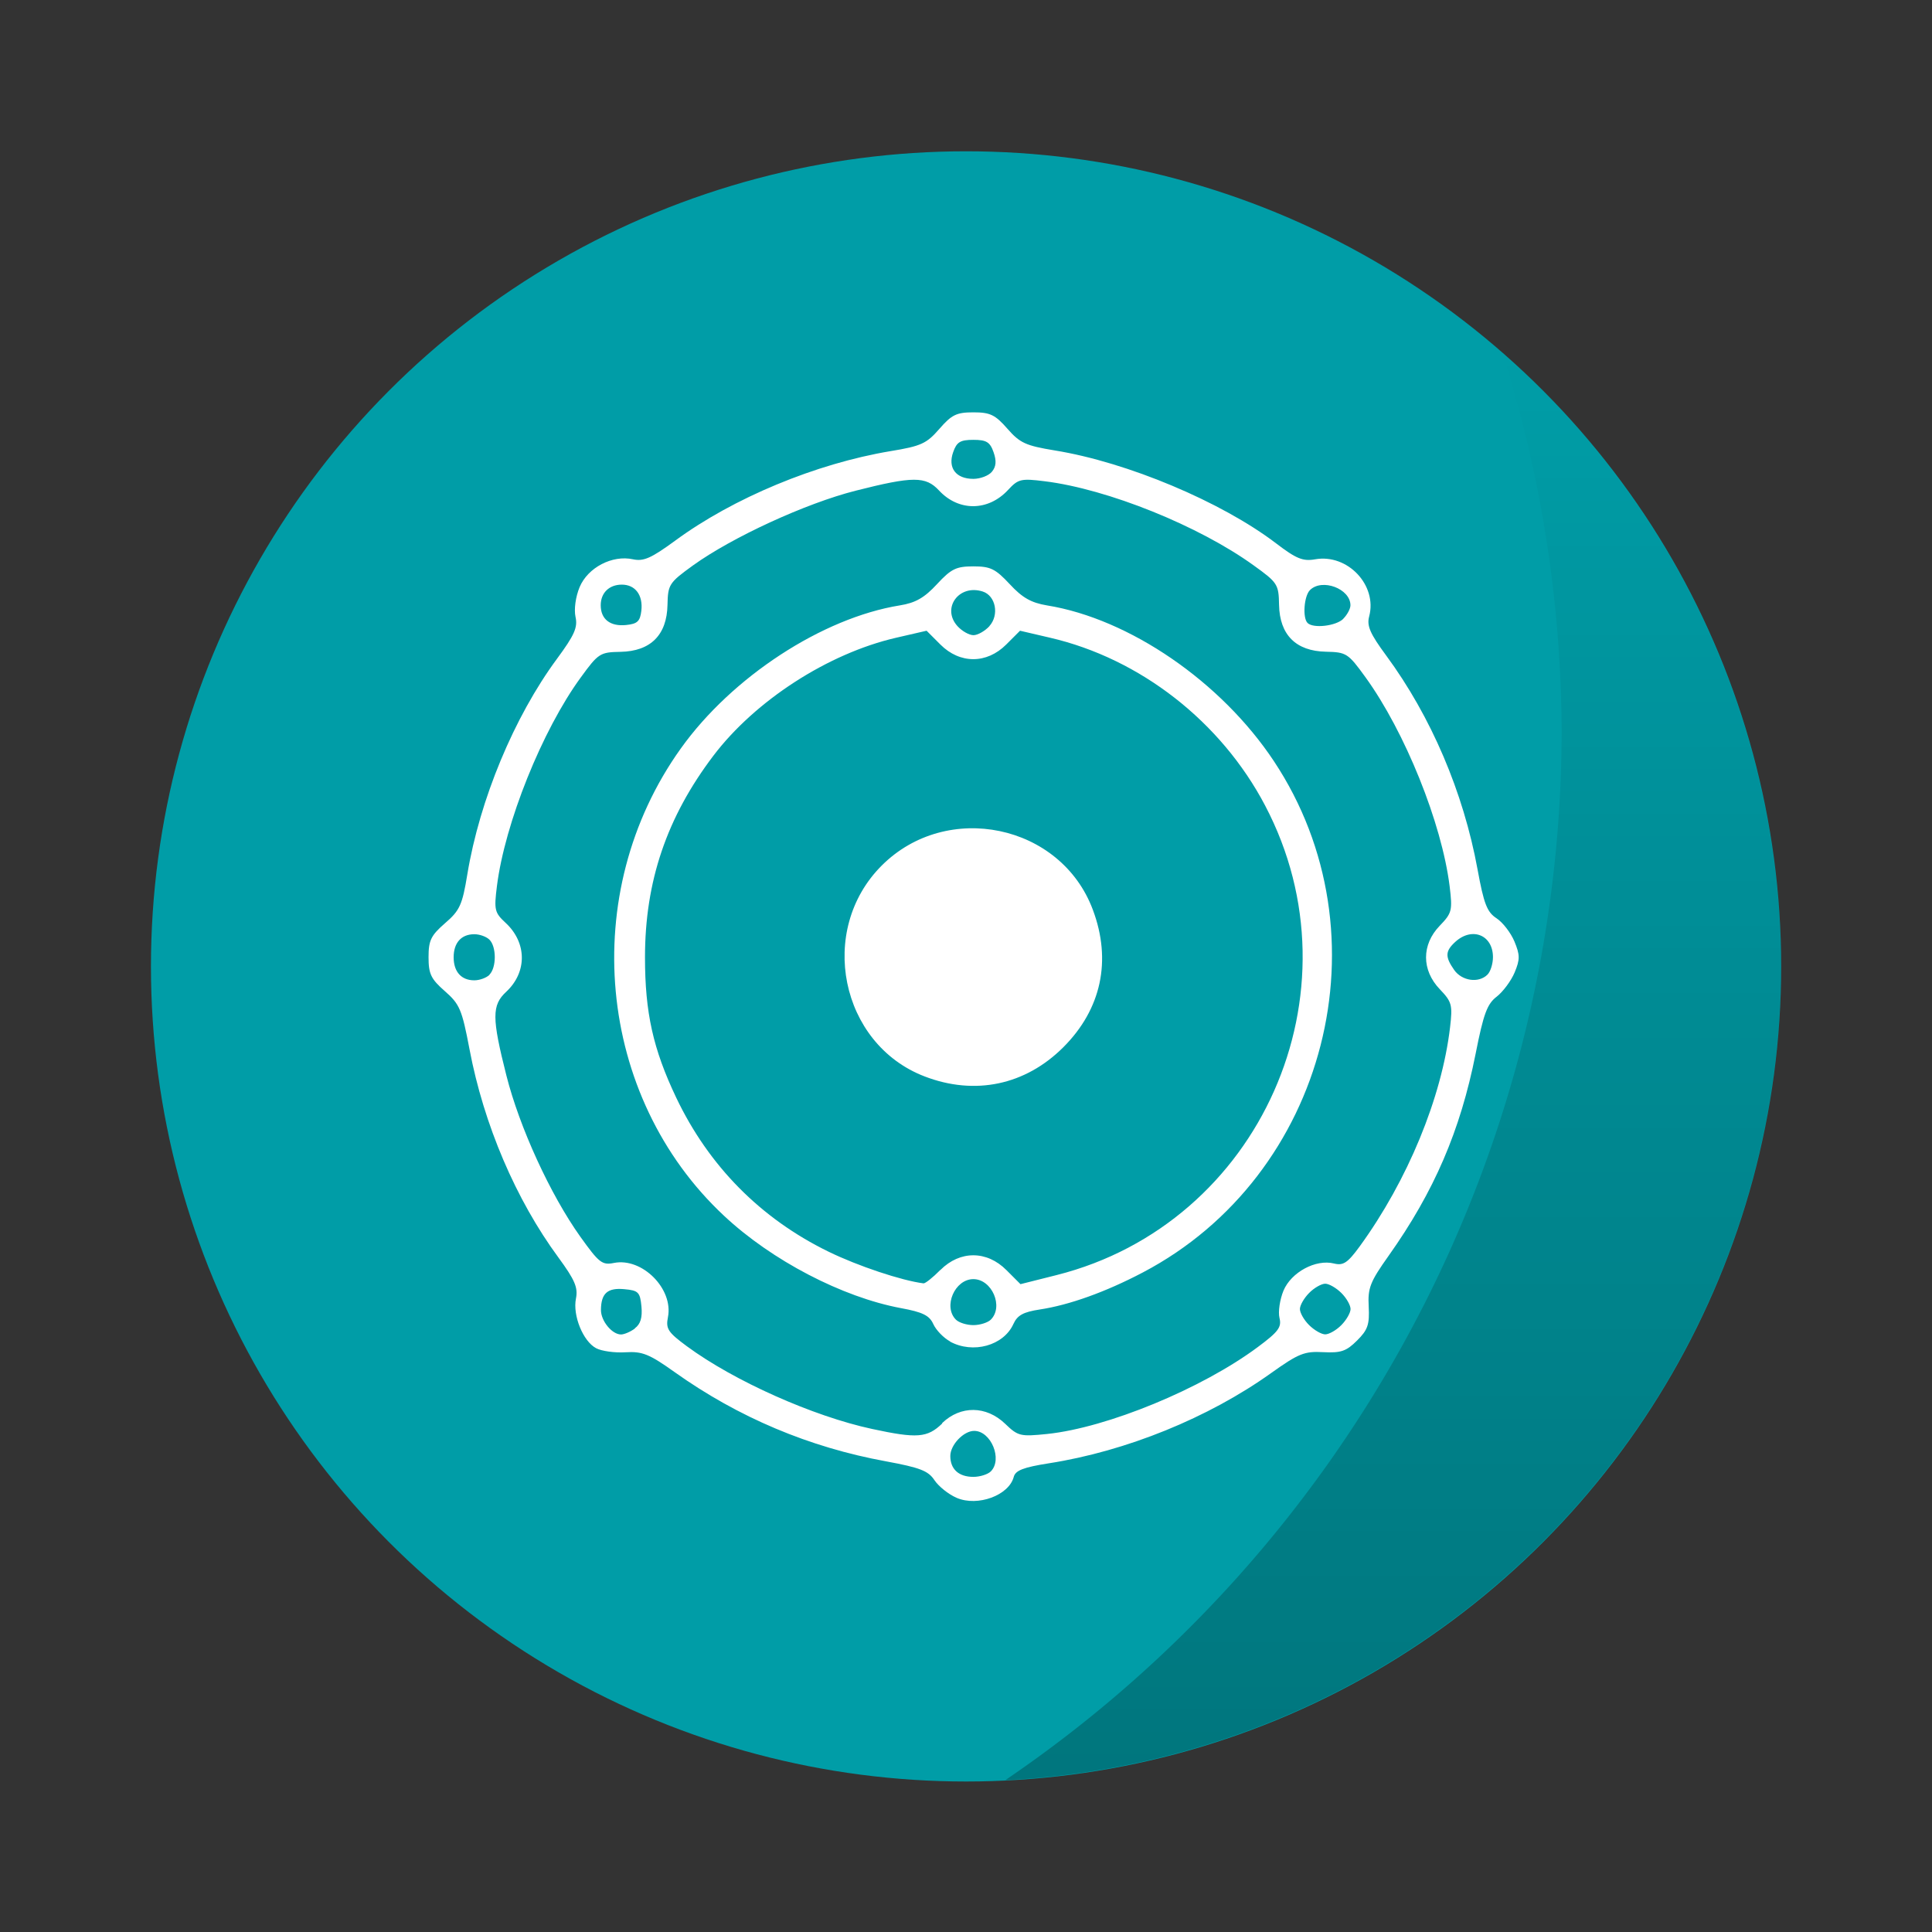 <?xml version="1.0" encoding="UTF-8" standalone="no"?>
<svg
   xmlns:dc="http://purl.org/dc/elements/1.1/"
   xmlns:cc="http://creativecommons.org/ns#"
   xmlns:rdf="http://www.w3.org/1999/02/22-rdf-syntax-ns#"
   xmlns:svg="http://www.w3.org/2000/svg"
   xmlns="http://www.w3.org/2000/svg"
   xmlns:sodipodi="http://sodipodi.sourceforge.net/DTD/sodipodi-0.dtd"
   xmlns:inkscape="http://www.inkscape.org/namespaces/inkscape"
   width="512"
   height="512"
   version="1.1"
   viewBox="0 0 16.933 16.933"
   id="svg19"
   sodipodi:docname="neon.svg"
   inkscape:version="0.92.5 (2060ec1f9f, 2020-04-08)">
  <rect x="0" y="0" width="16.933" height="16.933" fill="#333333" stroke="none"/>
  <sodipodi:namedview
     pagecolor="#ffffff"
     bordercolor="#666666"
     borderopacity="1"
     objecttolerance="10"
     gridtolerance="10"
     guidetolerance="10"
     inkscape:pageopacity="0"
     inkscape:pageshadow="2"
     inkscape:window-width="1888"
     inkscape:window-height="968"
     id="namedview21"
     showgrid="false"
     inkscape:pagecheckerboard="true"
     inkscape:zoom="10.429825"
     inkscape:cx="16.335469"
     inkscape:cy="30.021758"
     inkscape:window-x="16"
     inkscape:window-y="60"
     inkscape:window-maximized="0"
     inkscape:current-layer="g960" />
  <defs
     id="defs7">
    <linearGradient
       id="b"
       x1="45.628"
       x2="45.628"
       y1="57.955"
       y2="12.461"
       gradientTransform="matrix(0.275,0,0,0.275,-0.326,279.755)"
       gradientUnits="userSpaceOnUse">
      <stop
         offset="0"
         id="stop2" />
      <stop
         stop-opacity="0"
         offset="1"
         id="stop4" />
    </linearGradient>
    <linearGradient
       gradientUnits="userSpaceOnUse"
       gradientTransform="matrix(0.275,0,0,0.275,-0.326,279.755)"
       y2="12.461"
       y1="57.955"
       x2="45.628"
       x1="45.628"
       id="b-3">
      <stop
         style="stop-color:#264ecb;stop-opacity:0.787"
         id="stop2-8"
         offset="0" />
      <stop
         style="stop-color:#00b99b;stop-opacity:0.895"
         id="stop4-0"
         offset="1"
         stop-opacity="0" />
    </linearGradient>
  </defs>
  <g
     transform="translate(0 -280.07)"
     id="g17"
     style="opacity:1">
    <circle
       id="circle9"
       style="fill:#009da7;stroke-width:0.963;paint-order:markers stroke fill;fill-opacity:1"
       r="7.144"
       cy="288.54"
       cx="8.467" />
    <path
       inkscape:connector-curvature="0"
       id="path11"
       style="opacity:0.25;fill:url(#b);stroke-width:0.963;paint-order:stroke markers fill"
       d="m 13.171,283.171 a 11.129,11.129 0 0 1 0.516,3.308 11.129,11.129 0 0 1 -4.876,9.193 7.145,7.145 0 0 0 6.799,-7.132 7.145,7.145 0 0 0 -2.439,-5.369 z" />
    <g
       id="g960"
       transform="translate(-11.07,280.158)">
      <g
         inkscape:label="Logo"
         id="layer1-8" />
      <path
         sodipodi:nodetypes="cccccsccscscccccccccscscsccccccccccccccccccsssccccccccccccscccccccccsccsccccccccccccccssccscsscccccssscsccssscsccccsccccscccscccscccccscccccscscsccssssccssccccsscccsccccccccscccc"
         inkscape:connector-curvature="0"
         id="path855"
         d="m 19.453,13.039 c -0.07,-0.03 -0.157,-0.1 -0.193,-0.154 -0.054,-0.082 -0.127,-0.11 -0.424,-0.165 -0.674,-0.123 -1.295,-0.385 -1.853,-0.782 -0.223,-0.159 -0.284,-0.183 -0.431,-0.174 -0.094,0.006 -0.21,-0.01 -0.258,-0.036 -0.114,-0.061 -0.206,-0.287 -0.176,-0.435 0.019,-0.096 -0.009,-0.162 -0.154,-0.36 -0.373,-0.507 -0.654,-1.165 -0.779,-1.825 -0.066,-0.348 -0.086,-0.395 -0.216,-0.509 -0.122,-0.107 -0.143,-0.151 -0.143,-0.298 0,-0.147 0.021,-0.19 0.145,-0.298 0.129,-0.111 0.151,-0.16 0.195,-0.428 0.108,-0.654 0.41,-1.38 0.785,-1.888 0.154,-0.209 0.184,-0.276 0.163,-0.369 -0.014,-0.066 7.57e-4,-0.175 0.036,-0.26 0.072,-0.172 0.287,-0.284 0.468,-0.244 0.093,0.02 0.16,-0.01 0.369,-0.163 0.508,-0.374 1.234,-0.676 1.888,-0.785 0.268,-0.044 0.316,-0.066 0.428,-0.195 0.108,-0.124 0.15,-0.145 0.298,-0.145 0.147,0 0.191,0.021 0.298,0.143 0.11,0.126 0.161,0.149 0.416,0.191 0.636,0.103 1.461,0.45 1.939,0.814 0.178,0.136 0.236,0.159 0.343,0.14 0.284,-0.05 0.546,0.227 0.473,0.501 -0.022,0.082 0.008,0.151 0.149,0.342 0.394,0.535 0.677,1.198 0.801,1.875 0.055,0.301 0.083,0.374 0.166,0.428 0.055,0.036 0.125,0.127 0.157,0.203 0.049,0.118 0.05,0.157 0.002,0.272 -0.031,0.074 -0.102,0.169 -0.157,0.212 -0.084,0.064 -0.116,0.151 -0.185,0.501 -0.134,0.674 -0.363,1.207 -0.763,1.771 -0.162,0.228 -0.183,0.282 -0.174,0.445 0.008,0.157 -0.008,0.204 -0.102,0.297 -0.094,0.094 -0.141,0.11 -0.297,0.102 -0.165,-0.009 -0.216,0.012 -0.456,0.183 -0.55,0.393 -1.27,0.685 -1.948,0.791 -0.222,0.035 -0.293,0.062 -0.308,0.119 -0.042,0.162 -0.316,0.263 -0.5,0.184 z m 0.301,-0.231 c 0.105,-0.105 0.002,-0.355 -0.146,-0.355 -0.092,0 -0.209,0.122 -0.209,0.22 0,0.116 0.074,0.183 0.202,0.183 0.058,0 0.127,-0.022 0.153,-0.048 z m -0.426,-0.424 c 0.162,-0.155 0.386,-0.152 0.551,0.006 0.114,0.11 0.134,0.114 0.369,0.09 0.526,-0.055 1.354,-0.396 1.845,-0.761 0.182,-0.135 0.211,-0.175 0.191,-0.256 -0.013,-0.053 0.003,-0.161 0.035,-0.239 0.068,-0.162 0.283,-0.278 0.443,-0.238 0.081,0.02 0.119,-0.005 0.225,-0.15 0.419,-0.576 0.719,-1.302 0.792,-1.92 0.023,-0.197 0.016,-0.223 -0.09,-0.334 -0.16,-0.167 -0.161,-0.39 -7.92e-4,-0.556 0.108,-0.112 0.113,-0.134 0.087,-0.347 -0.069,-0.553 -0.391,-1.353 -0.738,-1.832 -0.152,-0.21 -0.167,-0.219 -0.346,-0.223 -0.263,-0.005 -0.406,-0.148 -0.411,-0.411 -0.003,-0.18 -0.013,-0.195 -0.223,-0.346 -0.479,-0.346 -1.279,-0.669 -1.831,-0.737 -0.208,-0.026 -0.232,-0.02 -0.321,0.076 -0.174,0.188 -0.433,0.19 -0.605,0.005 -0.117,-0.126 -0.228,-0.126 -0.732,0.002 -0.437,0.111 -1.082,0.408 -1.425,0.655 -0.21,0.152 -0.219,0.167 -0.223,0.346 -0.005,0.263 -0.148,0.406 -0.411,0.411 -0.18,0.003 -0.195,0.013 -0.348,0.223 -0.339,0.463 -0.667,1.28 -0.736,1.831 -0.026,0.208 -0.02,0.232 0.076,0.321 0.188,0.174 0.19,0.433 0.005,0.605 -0.126,0.117 -0.126,0.228 0.002,0.733 0.115,0.455 0.385,1.044 0.648,1.413 0.164,0.229 0.191,0.251 0.295,0.23 0.247,-0.049 0.522,0.227 0.473,0.475 -0.02,0.102 -8.95e-4,0.132 0.167,0.256 0.413,0.304 1.106,0.613 1.622,0.724 0.394,0.085 0.484,0.078 0.614,-0.047 z m 0.069,-0.715 c -0.057,-0.031 -0.123,-0.099 -0.147,-0.152 -0.034,-0.076 -0.094,-0.105 -0.284,-0.14 -0.514,-0.096 -1.131,-0.417 -1.55,-0.809 -1.12,-1.046 -1.285,-2.83 -0.379,-4.096 0.448,-0.627 1.24,-1.144 1.919,-1.254 0.138,-0.022 0.216,-0.067 0.326,-0.186 0.125,-0.135 0.169,-0.156 0.319,-0.156 0.15,0 0.193,0.021 0.319,0.156 0.11,0.119 0.188,0.163 0.326,0.186 0.723,0.117 1.528,0.67 1.989,1.365 1.007,1.518 0.466,3.633 -1.148,4.481 -0.327,0.172 -0.646,0.286 -0.904,0.325 -0.144,0.022 -0.196,0.05 -0.231,0.127 -0.086,0.19 -0.354,0.264 -0.556,0.154 z m 0.357,-0.191 c 0.114,-0.114 0.01,-0.355 -0.153,-0.355 -0.163,0 -0.267,0.241 -0.153,0.355 0.027,0.027 0.096,0.048 0.153,0.048 0.058,0 0.127,-0.022 0.153,-0.048 z M 19.313,11.042 c 0.171,-0.171 0.406,-0.171 0.578,0.002 l 0.123,0.123 0.318,-0.08 c 1.785,-0.451 2.686,-2.48 1.826,-4.115 -0.386,-0.735 -1.095,-1.288 -1.886,-1.471 l -0.262,-0.061 -0.121,0.121 c -0.171,0.171 -0.406,0.171 -0.577,0 l -0.121,-0.121 -0.269,0.062 c -0.596,0.138 -1.233,0.55 -1.6,1.034 -0.409,0.54 -0.599,1.102 -0.599,1.766 0,0.486 0.071,0.804 0.273,1.229 0.286,0.601 0.741,1.061 1.335,1.351 0.258,0.126 0.642,0.254 0.833,0.278 0.015,0.002 0.082,-0.051 0.148,-0.118 z M 19.173,9.346 c -0.739,-0.284 -0.942,-1.282 -0.375,-1.848 0.571,-0.571 1.57,-0.363 1.85,0.387 0.167,0.445 0.075,0.872 -0.258,1.205 -0.333,0.333 -0.776,0.426 -1.217,0.256 z m 0.568,-3.946 c 0.089,-0.098 0.056,-0.268 -0.059,-0.304 -0.208,-0.066 -0.362,0.147 -0.22,0.304 0.039,0.043 0.102,0.079 0.14,0.079 0.037,0 0.1,-0.036 0.14,-0.079 z m -3.107,6.154 c 0.05,-0.037 0.067,-0.094 0.058,-0.191 -0.012,-0.126 -0.027,-0.141 -0.15,-0.152 -0.147,-0.014 -0.204,0.036 -0.205,0.182 -6.74e-4,0.096 0.097,0.215 0.176,0.215 0.027,0 0.082,-0.023 0.121,-0.052 z m 6.192,-0.028 c 0.044,-0.044 0.081,-0.108 0.081,-0.141 0,-0.033 -0.036,-0.097 -0.081,-0.141 -0.044,-0.044 -0.108,-0.081 -0.141,-0.081 -0.033,0 -0.097,0.036 -0.141,0.081 -0.044,0.044 -0.081,0.108 -0.081,0.141 0,0.033 0.036,0.097 0.081,0.141 0.044,0.044 0.108,0.081 0.141,0.081 0.033,0 0.097,-0.036 0.141,-0.081 z M 15.36,8.454 c 0.062,-0.062 0.062,-0.244 0,-0.306 -0.027,-0.027 -0.086,-0.048 -0.133,-0.048 -0.114,0 -0.181,0.075 -0.181,0.202 0,0.127 0.067,0.202 0.181,0.202 0.047,0 0.106,-0.022 0.133,-0.048 z m 8.747,0 c 0.027,-0.027 0.048,-0.096 0.048,-0.153 0,-0.194 -0.182,-0.268 -0.329,-0.135 -0.09,0.082 -0.092,0.131 -0.011,0.247 0.068,0.097 0.215,0.118 0.292,0.041 z m -7.416,-3.189 c 0.016,-0.137 -0.053,-0.229 -0.171,-0.229 -0.111,0 -0.185,0.072 -0.185,0.181 0,0.122 0.083,0.187 0.222,0.173 0.099,-0.01 0.123,-0.032 0.134,-0.125 z m 6.152,0.07 c 0.035,-0.035 0.063,-0.088 0.063,-0.118 0,-0.145 -0.249,-0.239 -0.355,-0.133 -0.052,0.052 -0.066,0.243 -0.021,0.288 0.05,0.05 0.249,0.027 0.313,-0.036 z M 19.764,4.046 c 0.037,-0.045 0.041,-0.094 0.014,-0.171 -0.031,-0.089 -0.063,-0.108 -0.177,-0.108 -0.115,0 -0.146,0.019 -0.177,0.108 -0.049,0.138 0.024,0.234 0.177,0.234 0.061,0 0.135,-0.028 0.163,-0.063 z"
         style="fill:#ffffff;fill-opacity:1;stroke-width:0.04" />
      <path
         inkscape:connector-curvature="0"
         id="path893"
         d="M 7.906,13.934 C 7.178,13.827 6.614,13.649 5.991,13.33 4.547,12.593 3.529,11.251 3.163,9.602 3.03,9 3.03,8.033 3.163,7.432 3.53,5.782 4.546,4.441 5.991,3.703 6.511,3.438 6.86,3.311 7.405,3.19 7.757,3.111 7.936,3.096 8.51,3.098 c 0.593,0.002 0.746,0.016 1.138,0.108 2.157,0.505 3.724,2.114 4.191,4.303 0.101,0.474 0.1,1.535 -0.001,2.015 -0.248,1.169 -0.696,2.003 -1.517,2.824 -0.816,0.816 -1.66,1.271 -2.803,1.511 -0.311,0.065 -1.353,0.115 -1.612,0.076 z M 8.777,13.117 c 0.135,-0.132 0.196,-0.161 0.389,-0.186 0.592,-0.074 1.402,-0.403 1.915,-0.777 0.252,-0.184 0.289,-0.199 0.452,-0.18 0.158,0.018 0.191,0.006 0.305,-0.108 0.114,-0.114 0.126,-0.147 0.108,-0.305 -0.018,-0.162 -0.004,-0.2 0.168,-0.436 0.381,-0.522 0.666,-1.203 0.781,-1.863 0.049,-0.281 0.075,-0.34 0.203,-0.469 0.108,-0.108 0.147,-0.181 0.147,-0.276 0,-0.095 -0.039,-0.168 -0.147,-0.276 C 12.971,8.112 12.945,8.053 12.896,7.772 12.782,7.112 12.496,6.431 12.115,5.909 11.944,5.673 11.929,5.635 11.947,5.473 11.965,5.316 11.953,5.282 11.844,5.173 11.742,5.071 11.69,5.05 11.53,5.05 c -0.165,0 -0.233,-0.029 -0.487,-0.204 C 10.491,4.465 9.513,4.083 9.088,4.083 9.008,4.083 8.927,4.038 8.831,3.942 8.594,3.706 8.377,3.704 8.154,3.937 8.044,4.052 7.985,4.077 7.724,4.115 7.144,4.2 6.479,4.474 5.928,4.854 5.685,5.021 5.615,5.05 5.451,5.05 c -0.158,0 -0.212,0.021 -0.31,0.118 -0.097,0.097 -0.118,0.151 -0.118,0.31 0,0.165 -0.029,0.233 -0.204,0.487 -0.381,0.55 -0.763,1.529 -0.763,1.952 0,0.08 -0.049,0.166 -0.161,0.282 -0.131,0.135 -0.161,0.195 -0.161,0.321 0,0.126 0.029,0.183 0.155,0.308 0.138,0.136 0.159,0.185 0.2,0.455 0.087,0.582 0.36,1.246 0.739,1.797 0.168,0.243 0.196,0.313 0.196,0.477 0,0.16 0.02,0.212 0.123,0.315 0.109,0.109 0.143,0.121 0.3,0.103 0.162,-0.018 0.2,-0.004 0.436,0.168 0.522,0.381 1.203,0.666 1.863,0.781 0.281,0.049 0.34,0.075 0.469,0.203 0.203,0.203 0.349,0.2 0.563,-0.009 z m -0.422,-0.078 c -0.084,-0.093 -0.086,-0.224 -0.003,-0.306 0.128,-0.128 0.34,-0.043 0.34,0.137 0,0.215 -0.203,0.317 -0.336,0.17 z M 7.738,12.69 C 7.142,12.582 6.398,12.262 5.986,11.936 5.811,11.797 5.789,11.763 5.789,11.622 c 0,-0.232 -0.136,-0.373 -0.386,-0.402 C 5.226,11.2 5.193,11.179 5.055,10.996 4.719,10.554 4.394,9.779 4.3,9.197 4.261,8.953 4.263,8.945 4.38,8.812 4.544,8.625 4.545,8.41 4.382,8.224 L 4.264,8.09 4.318,7.78 C 4.423,7.174 4.738,6.434 5.071,6.013 5.21,5.837 5.244,5.816 5.385,5.816 c 0.232,0 0.373,-0.136 0.402,-0.386 0.02,-0.177 0.042,-0.21 0.224,-0.349 0.437,-0.332 1.179,-0.645 1.788,-0.756 0.252,-0.046 0.253,-0.045 0.393,0.077 0.191,0.168 0.404,0.17 0.591,0.005 l 0.134,-0.118 0.31,0.054 c 0.599,0.104 1.298,0.4 1.742,0.737 0.181,0.138 0.204,0.172 0.224,0.344 0.029,0.249 0.139,0.36 0.389,0.389 0.171,0.02 0.206,0.043 0.344,0.224 0.335,0.441 0.62,1.109 0.737,1.724 l 0.061,0.322 -0.121,0.138 c -0.168,0.191 -0.168,0.409 -4e-5,0.585 0.067,0.07 0.121,0.131 0.121,0.136 0,0.096 -0.146,0.722 -0.217,0.93 -0.124,0.363 -0.381,0.869 -0.575,1.134 -0.146,0.198 -0.166,0.211 -0.33,0.212 -0.24,8.43e-4 -0.41,0.166 -0.41,0.397 0,0.14 -0.023,0.181 -0.171,0.309 -0.237,0.205 -1.073,0.605 -1.461,0.7 -0.598,0.146 -0.632,0.146 -0.777,0.007 -0.178,-0.17 -0.395,-0.171 -0.587,-0.002 -0.076,0.067 -0.144,0.119 -0.153,0.117 -0.008,-0.002 -0.145,-0.027 -0.304,-0.056 z M 8.793,11.768 C 8.891,11.656 8.974,11.616 9.245,11.548 9.844,11.397 10.349,11.096 10.781,10.634 11.869,9.472 11.905,7.709 10.866,6.479 10.462,6 9.812,5.602 9.215,5.468 8.961,5.411 8.894,5.378 8.788,5.257 8.681,5.133 8.637,5.112 8.49,5.112 c -0.147,0 -0.191,0.021 -0.298,0.143 C 8.088,5.375 8.017,5.411 7.765,5.469 6.683,5.721 5.772,6.6 5.46,7.692 c -0.119,0.417 -0.128,1.19 -0.018,1.59 0.319,1.168 1.251,2.057 2.407,2.295 0.175,0.036 0.246,0.074 0.315,0.168 0.176,0.238 0.429,0.247 0.628,0.022 z m -0.456,-0.074 c -0.027,-0.027 -0.048,-0.096 -0.048,-0.153 0,-0.058 0.022,-0.127 0.048,-0.153 0.027,-0.027 0.096,-0.048 0.153,-0.048 0.058,0 0.127,0.022 0.153,0.048 0.027,0.027 0.048,0.096 0.048,0.153 0,0.058 -0.022,0.127 -0.048,0.153 -0.027,0.027 -0.096,0.048 -0.153,0.048 -0.058,0 -0.127,-0.022 -0.153,-0.048 z M 7.617,11.282 C 7.147,11.13 6.812,10.919 6.434,10.537 6.055,10.154 5.862,9.833 5.702,9.323 5.567,8.889 5.567,8.145 5.702,7.711 5.866,7.186 6.053,6.88 6.453,6.48 6.849,6.084 7.163,5.891 7.658,5.739 8.016,5.63 8.08,5.633 8.218,5.765 c 0.159,0.152 0.386,0.152 0.545,0 0.14,-0.134 0.207,-0.136 0.589,-0.015 0.478,0.152 0.812,0.361 1.195,0.747 0.539,0.544 0.794,1.119 0.833,1.879 0.043,0.839 -0.247,1.593 -0.843,2.191 -0.394,0.396 -0.897,0.672 -1.424,0.783 -0.214,0.045 -0.221,0.043 -0.342,-0.072 -0.168,-0.161 -0.391,-0.164 -0.554,-0.008 -0.138,0.133 -0.225,0.134 -0.601,0.013 z M 8.957,9.527 C 9.513,9.282 9.758,8.582 9.484,8.022 9.285,7.614 8.953,7.41 8.49,7.41 c -0.449,0 -0.77,0.19 -0.982,0.58 C 6.999,8.925 7.976,9.961 8.957,9.527 Z M 8.337,5.647 c -0.027,-0.027 -0.048,-0.096 -0.048,-0.153 0,-0.133 0.068,-0.202 0.202,-0.202 0.133,0 0.202,0.068 0.202,0.202 0,0.133 -0.068,0.202 -0.202,0.202 -0.058,0 -0.127,-0.022 -0.153,-0.048 z M 5.265,11.742 c -0.044,-0.044 -0.081,-0.108 -0.081,-0.141 0,-0.078 0.144,-0.222 0.222,-0.222 0.078,0 0.222,0.144 0.222,0.222 0,0.078 -0.144,0.222 -0.222,0.222 -0.033,0 -0.097,-0.036 -0.141,-0.081 z m 6.154,0.007 c -0.088,-0.097 -0.085,-0.22 0.007,-0.303 0.097,-0.088 0.22,-0.085 0.303,0.007 0.089,0.098 0.084,0.191 -0.014,0.289 -0.1,0.1 -0.209,0.103 -0.296,0.007 z M 3.952,8.618 c -0.061,-0.093 -0.061,-0.108 0,-0.202 0.076,-0.116 0.227,-0.133 0.323,-0.037 0.084,0.084 0.08,0.191 -0.01,0.273 -0.106,0.096 -0.237,0.082 -0.313,-0.034 z m 8.754,0.037 c -0.128,-0.128 -0.032,-0.34 0.155,-0.34 0.103,0 0.225,0.115 0.225,0.212 0,0.094 -0.112,0.191 -0.222,0.191 -0.052,0 -0.124,-0.029 -0.158,-0.063 z M 5.265,5.574 c -0.044,-0.044 -0.081,-0.108 -0.081,-0.141 0,-0.033 0.036,-0.097 0.081,-0.141 0.044,-0.044 0.108,-0.081 0.141,-0.081 0.033,0 0.097,0.036 0.141,0.081 0.044,0.044 0.081,0.108 0.081,0.141 0,0.033 -0.036,0.097 -0.081,0.141 -0.044,0.044 -0.108,0.081 -0.141,0.081 -0.033,0 -0.097,-0.036 -0.141,-0.081 z m 6.168,0 c -0.044,-0.044 -0.081,-0.108 -0.081,-0.141 0,-0.078 0.144,-0.222 0.222,-0.222 0.078,0 0.222,0.144 0.222,0.222 0,0.078 -0.144,0.222 -0.222,0.222 -0.033,0 -0.097,-0.036 -0.141,-0.081 z M 8.352,4.302 c -0.096,-0.096 -0.078,-0.247 0.037,-0.323 0.093,-0.061 0.108,-0.061 0.202,0 0.17,0.112 0.098,0.387 -0.101,0.387 -0.041,0 -0.103,-0.029 -0.138,-0.063 z"
         style="fill:none;stroke:none;stroke-width:0.04" />
    </g>
  </g>
  <g
     inkscape:groupmode="layer"
     id="layer1"
     inkscape:label="Logo" />
</svg>
